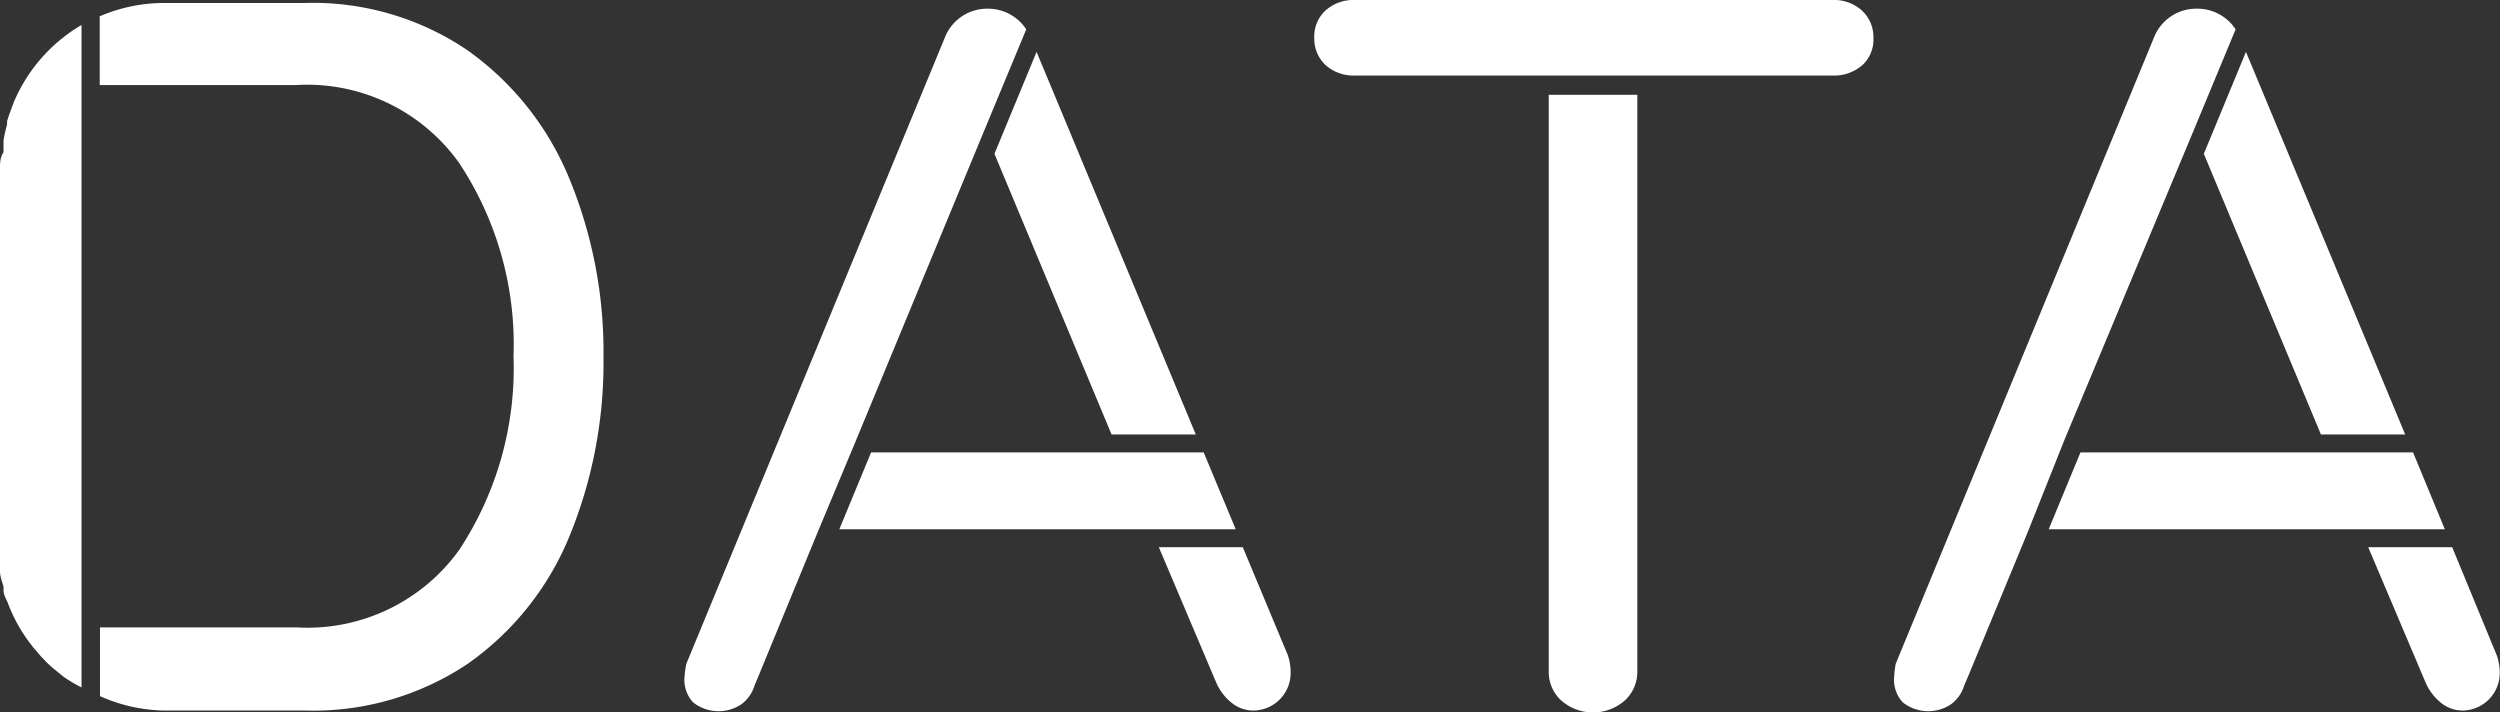 <svg xmlns="http://www.w3.org/2000/svg" viewBox="0 0 92.01 26.22"><rect x="0" y="0" width="92.01" height="26.22" fill="#333333" stroke="none"/><defs><style>.cls-1{fill:#fff;}</style></defs><title>type_Data_white</title><g id="Layer_2" data-name="Layer 2"><g id="front"><path class="cls-1" d="M36.23,4.79h0l1.54-3.71A1.68,1.68,0,0,0,36.36.32h0a1.67,1.67,0,0,0-1.56,1L25.26,24.43a3.89,3.89,0,0,0-.07.52,1.21,1.21,0,0,0,.32.9,1.51,1.51,0,0,0,1.76.08,1.33,1.33,0,0,0,.5-.7v0h0l.15-.36,2.16-5.25,1.44-3.45Z"/><path class="cls-1" d="M57,24.71a1.41,1.41,0,0,0,.46,1.07,1.77,1.77,0,0,0,2.34,0,1.42,1.42,0,0,0,.46-1.07V3.49H57Z"/><path class="cls-1" d="M45.74,20.14H42.65l2.12,5a1.94,1.94,0,0,0,.59.75,1.25,1.25,0,0,0,.77.26,1.38,1.38,0,0,0,1.37-1.41,2,2,0,0,0-.1-.62Z"/><polygon class="cls-1" points="45.48 19.48 44.3 16.65 44.29 16.65 41.19 16.65 40.47 16.65 32.06 16.65 30.89 19.48 41.66 19.48 42.37 19.48 45.47 19.48 45.48 19.48"/><polygon class="cls-1" points="40.91 15.99 44.01 15.99 38.15 1.91 36.6 5.66 40.91 15.99"/><path class="cls-1" d="M3,11.45v-.08L3,3.79V.92A6,6,0,0,0,.5,3.78h0L.42,4c-.06.15-.11.3-.16.46l0,.12a5.91,5.91,0,0,0-.13.58l0,.21,0,.23C0,5.81,0,6,0,6.18l0,7.34L0,20c0,.17,0,.36,0,.59l0,.23,0,.21c0,.19.08.38.13.56l0,.15c0,.14.09.29.15.43a6.1,6.1,0,0,0,.44.93h0a6.07,6.07,0,0,0,.39.58l.1.13.29.34.23.24.16.15.4.33.11.08A5.8,5.8,0,0,0,3,25.3V22.47l0-6.89c0-.06,0-.12,0-.18V11.63C3,11.57,3,11.51,3,11.45Z"/><path class="cls-1" d="M17.19,1.84a10.14,10.14,0,0,0-6-1.73H6A6,6,0,0,0,3.67.6V3.13l4.84,0H10.9a6.87,6.87,0,0,1,6,2.87,12.1,12.1,0,0,1,2,7.11,12.16,12.16,0,0,1-2,7.13,6.88,6.88,0,0,1-6,2.85H3.68v2.53A6,6,0,0,0,6,26.15h5.2a10.23,10.23,0,0,0,6-1.71,10.67,10.67,0,0,0,3.74-4.66,16.81,16.81,0,0,0,1.27-6.64,16.71,16.71,0,0,0-1.27-6.6A10.8,10.8,0,0,0,17.19,1.84Z"/><polygon class="cls-1" points="89.98 19.48 88.81 16.65 88.8 16.65 85.7 16.65 84.98 16.65 76.57 16.65 75.4 19.48 86.17 19.48 86.88 19.48 89.97 19.48 89.98 19.48"/><path class="cls-1" d="M90.25,20.14H87.16l2.12,5a1.94,1.94,0,0,0,.59.75,1.25,1.25,0,0,0,.77.26A1.38,1.38,0,0,0,92,24.76a2,2,0,0,0-.1-.62Z"/><path class="cls-1" d="M67.43,0H49.88a1.54,1.54,0,0,0-1.1.39,1.3,1.3,0,0,0-.41,1,1.34,1.34,0,0,0,.41,1,1.54,1.54,0,0,0,1.1.39H67.43a1.59,1.59,0,0,0,1.11-.38,1.28,1.28,0,0,0,.41-1,1.34,1.34,0,0,0-.41-1A1.54,1.54,0,0,0,67.43,0Z"/><path class="cls-1" d="M80.74,4.79h0l1.54-3.71A1.68,1.68,0,0,0,80.86.32h0a1.67,1.67,0,0,0-1.56,1L69.77,24.43a3.88,3.88,0,0,0-.06.52,1.21,1.21,0,0,0,.32.9,1.51,1.51,0,0,0,1.76.08,1.33,1.33,0,0,0,.5-.7v0h0l.15-.35,2.17-5.25L76,16.14Z"/><polygon class="cls-1" points="85.42 15.99 88.52 15.99 82.66 1.91 81.11 5.66 85.42 15.99"/></g></g></svg>